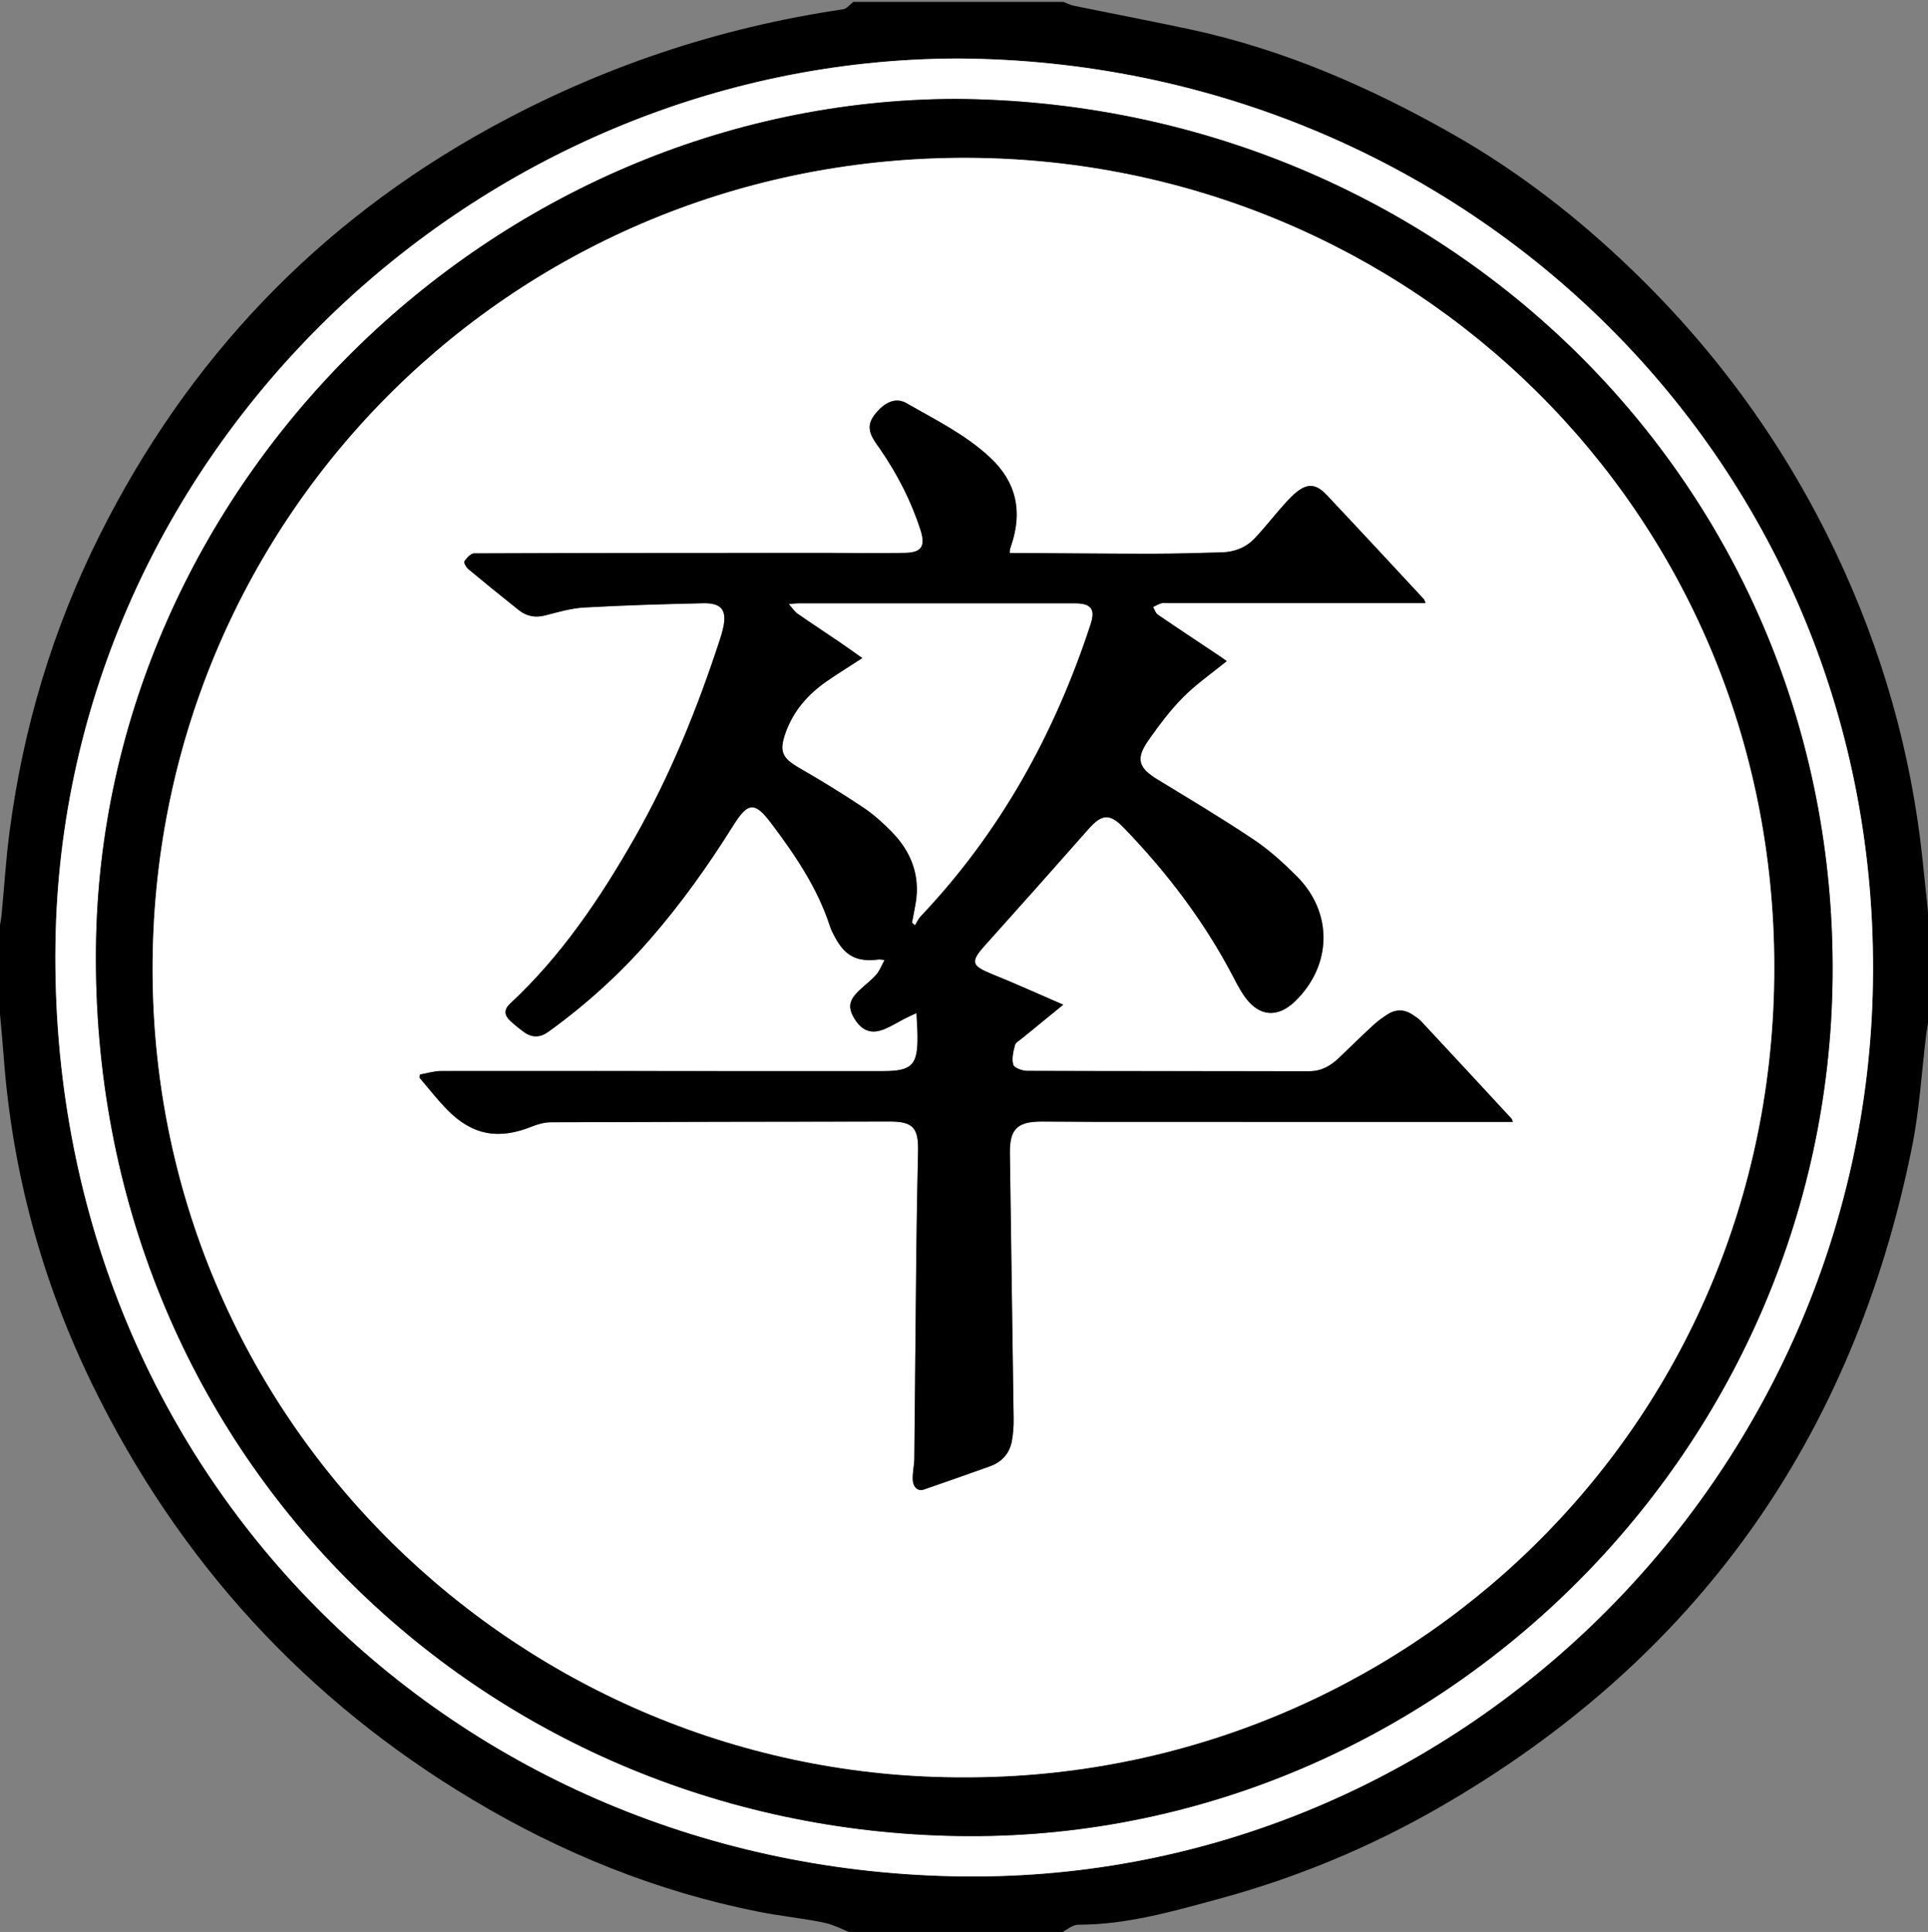 <?xml version="1.0" encoding="utf-8"?>
<!-- Generator: Adobe Illustrator 16.0.3, SVG Export Plug-In . SVG Version: 6.00 Build 0)  -->
<!DOCTYPE svg PUBLIC "-//W3C//DTD SVG 1.1//EN" "http://www.w3.org/Graphics/SVG/1.1/DTD/svg11.dtd">
<svg version="1.1" id="Layer_1" xmlns="http://www.w3.org/2000/svg" xmlns:xlink="http://www.w3.org/1999/xlink" x="0px" y="0px"
	 width="790.449px" height="792px" viewBox="0 0 790.449 792" enable-background="new 0 0 790.449 792" xml:space="preserve">
<rect x="0" y="0" width="790.449" height="792" fill="#808080" stroke="none"/>
<path d="M349.845,0.776c28.701,0,57.403,0,86.104,0c1.412,0.53,2.781,1.26,4.242,1.56c15.926,3.267,31.9,6.306,47.797,9.717
	c38.479,8.259,74.104,23.858,108.105,43.225c26.834,15.286,51.08,34.192,73.301,55.641c34.848,33.64,62.764,72.302,83.484,116.096
	c18.77,39.668,30.645,81.307,35.295,124.973c0.779,7.3,1.52,14.603,2.275,21.903c0,15.258,0,30.513,0,45.769
	c-0.238,1.376-0.533,2.744-0.703,4.129c-1.906,15.489-2.771,31.188-5.852,46.438c-24.096,119.39-88.352,210.213-194.271,270.996
	c-28.213,16.19-58.104,28.575-89.486,37.112c-19.012,5.171-38.004,10.707-58.043,10.706c-2.564,0-5.131,2.429-7.695,3.732
	c-28.186,0-56.369,0-84.553,0c-4.057-1.575-7.991-3.735-12.194-4.604c-8.836-1.826-17.867-2.689-26.722-4.45
	c-41.694-8.29-80.621-24.097-116.942-45.785c-68.685-41.009-120.604-97.808-155.817-169.677
	C17.204,525.466,4.941,480.241,1.475,432.671C1.063,427.035,0.496,421.409,0,415.779c0-12.152,0-24.307,0-36.458
	c0.217-1.388,0.507-2.768,0.64-4.16c1.076-11.305,1.777-22.657,3.238-33.911c5.548-42.716,17.759-83.501,37.058-122.005
	C77.029,147.232,130.093,91.4,200.837,52.492c45.375-24.956,93.625-41.122,144.824-48.686C347.171,3.583,348.456,1.82,349.845,0.776
	z M392.481,23.98C194.815,24.556,25.586,186.046,22.741,386.75c-3.088,217.712,164.001,380.404,372.406,382.504
	c202.681,2.043,369.31-163.973,372.72-365.881C771.475,189.851,600.703,24.992,392.481,23.98z"/>
<path fill="#FFFFFF" d="M392.481,23.98c208.222,1.011,378.994,165.871,375.386,379.394
	c-3.41,201.908-170.039,367.924-372.721,365.881C186.743,767.154,19.652,604.463,22.74,386.751
	C25.586,186.047,194.815,24.557,392.481,23.98z M391.761,40.553c-189.326,0.509-350.5,158.109-352.422,348.239
	c-2.088,206.392,157.786,360.726,353.303,363.896c192.887,3.13,356.862-155.346,358.69-352.185
	C753.209,197.819,590.588,41.756,391.761,40.553z"/>
<path d="M391.761,40.553c198.827,1.203,361.448,157.266,359.569,359.95c-1.826,196.839-165.801,355.312-358.689,352.185
	C197.124,749.518,37.25,595.184,39.337,388.792C41.262,198.662,202.435,41.062,391.761,40.553z M395.53,728.611
	c179.111,0.275,331.902-142.188,331.896-332.006C727.42,208.841,577.805,65.675,397.309,64.718
	C212.11,63.736,64.332,210.527,62.576,393.868C60.768,582.738,214.622,729.206,395.53,728.611z"/>
<path fill="#FFFFFF" d="M395.53,728.611C214.622,729.206,60.768,582.738,62.576,393.869
	C64.332,210.528,212.11,63.736,397.309,64.719c180.496,0.957,330.111,144.123,330.117,331.889
	C727.434,586.426,574.643,728.889,395.53,728.611z M413.98,226.722c0.057-1.005,0.025-1.271,0.092-1.51
	c0.174-0.62,0.383-1.23,0.586-1.841c4.572-13.704,2.08-25.654-8.633-35.709c-10.117-9.496-22.486-15.529-34.32-22.338
	c-4.402-2.533-8.859-0.564-12.797,4.277c-3.062,3.766-3.156,6.874-0.303,11.318c0.696,1.086,1.479,2.118,2.211,3.183
	c7.059,10.281,12.743,21.261,16.559,33.149c2.121,6.61,0.539,9.243-6.191,9.401c-11.227,0.263-22.465,0-33.696,0.004
	c-47.699,0.014-95.4,0.017-143.101,0.208c-1.389,0.005-3.035,1.867-4.008,3.252c-0.336,0.481,0.732,2.469,1.623,3.21
	c6.836,5.685,13.76,11.264,20.709,16.809c3.232,2.578,6.811,3.204,10.924,2.136c5.234-1.359,10.551-2.919,15.896-3.218
	c16.24-0.907,32.51-1.391,48.772-1.747c7.701-0.168,9.877,2.971,8.076,10.555c-0.326,1.379-0.725,2.745-1.164,4.094
	c-9.264,28.407-20.436,56.012-35.281,82.001c-14.071,24.645-29.883,48.034-50.831,67.524c-2.56,2.381-2.396,4.723,0.018,6.964
	c1.793,1.665,3.715,3.213,5.691,4.656c3.321,2.432,6.657,2.312,10.018-0.108c15.373-11.079,29.311-23.726,41.756-38.021
	c12.674-14.559,23.826-30.226,34.049-46.573c6.066-9.699,8.842-9.81,15.592-0.831c9.814,13.05,18.945,26.471,24.045,42.208
	c0.515,1.584,1.318,3.09,2.115,4.562c4.16,7.693,9.037,10.14,17.797,9.037c0.582-0.073,1.191,0.081,2.474,0.184
	c-1.269,2.295-2.021,4.421-3.406,5.992c-2.037,2.312-4.557,4.188-6.811,6.311c-4.486,4.226-4.974,7.177-2.048,11.897
	c3.029,4.887,6.898,6.315,12.216,4.146c2.852-1.166,5.491-2.847,8.245-4.259c1.423-0.729,2.886-1.384,4.869-2.332
	c0.175,3.646,0.412,6.571,0.437,9.502c0.094,11.91-2.275,14.284-14.246,14.3c-17.969,0.02-35.939,0.015-53.908,0.003
	c-42.397-0.029-84.795-0.101-127.192-0.04c-2.881,0.004-5.764,0.931-8.646,1.43c-0.054,0.449-0.107,0.898-0.161,1.348
	c3.778,4.393,7.328,9.007,11.376,13.129c10.258,10.445,21.031,12.375,34.689,6.847c2.453-0.993,5.211-1.733,7.83-1.743
	c46.276-0.18,92.557-0.235,138.834-0.298c9.495-0.016,11.854,2.541,11.646,12.064c-0.301,13.691-0.559,27.386-0.709,41.076
	c-0.309,28.299-0.514,56.602-0.822,84.898c-0.03,2.826-0.725,5.654-0.662,8.471c0.08,3.459,2.125,5.205,4.609,4.34
	c9.004-3.133,18.005-6.27,26.98-9.482c4.859-1.741,8.068-5.166,9.041-10.256c0.576-3.02,0.787-6.154,0.746-9.231
	c-0.473-36.304-1.064-72.604-1.525-108.908c-0.125-9.909,3.047-12.957,12.984-12.967c7.756-0.008,15.512,0.128,23.266,0.131
	c55.328,0.013,110.656,0.007,165.984,0.007c1.236,0,2.475,0,4.004,0c-0.342-0.766-0.41-1.15-0.637-1.396
	c-12.262-13.25-24.523-26.501-36.836-39.706c-1.043-1.117-2.371-1.996-3.656-2.854c-3.336-2.223-6.814-2.336-10.191-0.188
	c-2.062,1.31-4.076,2.764-5.867,4.416c-4.748,4.381-9.373,8.894-14.025,13.375c-3.455,3.326-7.279,5.584-12.34,5.576
	c-38.521-0.062-77.049,0.004-115.57-0.144c-2.006-0.007-5.312-1.176-5.721-2.507c-0.73-2.401-0.006-5.404,0.67-8.012
	c0.297-1.151,1.922-1.998,3.018-2.896c5.355-4.402,10.738-8.777,16.793-13.716c-10.121-4.369-19.49-8.626-29.027-12.468
	c-8.736-3.521-9.168-5.056-2.979-11.947c14.15-15.764,28.238-31.587,42.248-47.479c5.576-6.33,8.75-6.682,14.613-0.609
	c17.6,18.214,32.816,38.191,44.615,60.683c1.557,2.97,3.08,6,5.035,8.7c5.877,8.115,13.506,8.631,20.67,1.61
	c15.059-14.757,15.449-36.263,0.551-51.156c-5.461-5.46-11.287-10.762-17.68-15.042c-12.854-8.606-26.156-16.557-39.381-24.599
	c-7.814-4.753-9.07-8.477-3.809-15.99c4.355-6.221,8.969-12.395,14.299-17.763c5.393-5.431,11.809-9.846,17.879-14.792
	c-0.799-0.564-1.809-1.316-2.854-2.014c-8.486-5.67-17.008-11.291-25.432-17.052c-0.922-0.631-1.297-2.063-1.928-3.124
	c1.156-0.533,2.273-1.202,3.484-1.554c0.834-0.242,1.797-0.048,2.701-0.048c33.74,0,67.48,0,101.223,0c1.34,0,2.684,0,4.299,0
	c-0.377-0.918-0.436-1.34-0.672-1.596c-13.287-14.283-26.537-28.603-39.922-42.792c-4.498-4.768-8.145-4.786-13.127-0.414
	c-2.023,1.78-3.814,3.846-5.602,5.881c-3.572,4.076-6.922,8.36-10.641,12.299c-3.604,3.818-8.285,5.685-13.537,5.828
	c-9.428,0.257-18.857,0.551-28.287,0.556c-17.576,0.011-35.152-0.174-52.729-0.274C418.01,226.712,416.088,226.722,413.98,226.722z"
	/>
<path d="M413.98,226.722c2.107,0,4.029-0.01,5.953,0.001c17.576,0.1,35.152,0.286,52.729,0.274
	c9.43-0.005,18.859-0.299,28.287-0.556c5.252-0.143,9.934-2.01,13.539-5.828c3.717-3.938,7.064-8.223,10.639-12.299
	c1.785-2.035,3.574-4.101,5.602-5.881c4.98-4.372,8.631-4.354,13.127,0.414c13.389,14.189,26.637,28.509,39.924,42.792
	c0.234,0.256,0.295,0.678,0.674,1.596c-1.619,0-2.959,0-4.299,0c-33.742,0-67.482,0-101.227,0c-0.902,0-1.867-0.194-2.701,0.048
	c-1.211,0.352-2.326,1.021-3.482,1.554c0.629,1.061,1.004,2.493,1.926,3.124c8.424,5.762,16.945,11.382,25.432,17.052
	c1.045,0.698,2.057,1.45,2.854,2.014c-6.07,4.945-12.486,9.361-17.879,14.792c-5.33,5.369-9.941,11.542-14.299,17.763
	c-5.262,7.516-4.008,11.237,3.809,15.99c13.225,8.042,26.527,15.989,39.381,24.599c6.395,4.28,12.219,9.581,17.68,15.042
	c14.898,14.896,14.512,36.399-0.551,51.156c-7.164,7.021-14.793,6.505-20.67-1.61c-1.955-2.7-3.479-5.73-5.035-8.7
	c-11.799-22.49-27.018-42.468-44.613-60.683c-5.865-6.071-9.035-5.721-14.615,0.609c-14.006,15.894-28.096,31.716-42.248,47.479
	c-6.189,6.893-5.756,8.427,2.979,11.947c9.537,3.842,18.906,8.099,29.027,12.468c-6.051,4.938-11.436,9.312-16.793,13.716
	c-1.094,0.897-2.717,1.744-3.016,2.896c-0.678,2.605-1.402,5.608-0.668,8.012c0.402,1.331,3.713,2.5,5.719,2.507
	c38.52,0.146,77.047,0.081,115.572,0.144c5.057,0.008,8.881-2.25,12.338-5.576c4.65-4.481,9.275-8.994,14.023-13.375
	c1.791-1.652,3.807-3.106,5.867-4.416c3.377-2.146,6.855-2.032,10.191,0.188c1.285,0.855,2.613,1.734,3.656,2.854
	c12.312,13.205,24.574,26.456,36.836,39.706c0.227,0.244,0.297,0.631,0.637,1.396c-1.529,0-2.768,0-4.002,0
	c-55.33,0-110.658,0.005-165.986-0.007c-7.754-0.003-15.51-0.139-23.264-0.131c-9.939,0.01-13.111,3.058-12.986,12.967
	c0.461,36.304,1.055,72.604,1.527,108.908c0.039,3.077-0.172,6.214-0.748,9.231c-0.973,5.09-4.182,8.515-9.041,10.256
	c-8.975,3.215-17.977,6.352-26.98,9.482c-2.483,0.865-4.528-0.881-4.606-4.34c-0.064-2.814,0.631-5.645,0.662-8.471
	c0.307-28.299,0.514-56.602,0.819-84.898c0.15-13.69,0.408-27.385,0.709-41.076c0.209-9.523-2.147-12.079-11.646-12.064
	c-46.277,0.062-92.558,0.118-138.834,0.298c-2.619,0.01-5.375,0.75-7.83,1.743c-13.658,5.529-24.433,3.601-34.689-6.846
	c-4.049-4.123-7.599-8.737-11.375-13.13c0.054-0.447,0.107-0.896,0.161-1.348c2.882-0.499,5.763-1.426,8.647-1.43
	c42.396-0.061,84.795,0.011,127.19,0.04c17.972,0.012,35.939,0.017,53.908-0.003c11.971-0.016,14.34-2.39,14.246-14.3
	c-0.023-2.931-0.262-5.856-0.434-9.502c-1.986,0.948-3.447,1.604-4.869,2.332c-2.754,1.412-5.396,3.093-8.248,4.259
	c-5.316,2.172-9.188,0.741-12.213-4.146c-2.929-4.723-2.441-7.674,2.045-11.897c2.254-2.123,4.772-3.999,6.811-6.311
	c1.385-1.569,2.139-3.696,3.406-5.992c-1.281-0.103-1.892-0.257-2.471-0.184c-8.763,1.103-13.64-1.344-17.8-9.037
	c-0.797-1.473-1.602-2.979-2.114-4.562c-5.101-15.737-14.23-29.158-24.043-42.209c-6.75-8.978-9.525-8.867-15.595,0.831
	c-10.223,16.35-21.375,32.017-34.049,46.574c-12.445,14.295-26.383,26.939-41.756,38.021c-3.357,2.42-6.693,2.54-10.016,0.108
	c-1.979-1.443-3.9-2.991-5.693-4.656c-2.414-2.241-2.576-4.583-0.016-6.965c20.948-19.489,36.758-42.88,50.832-67.523
	c14.844-25.99,26.016-53.594,35.278-82.001c0.439-1.349,0.838-2.714,1.164-4.094c1.802-7.583-0.375-10.723-8.076-10.555
	c-16.264,0.356-32.532,0.84-48.772,1.747c-5.346,0.299-10.664,1.859-15.896,3.218c-4.112,1.068-7.69,0.442-10.924-2.136
	c-6.951-5.544-13.875-11.124-20.709-16.809c-0.891-0.742-1.959-2.729-1.623-3.21c0.974-1.385,2.619-3.247,4.008-3.252
	c47.699-0.19,95.398-0.193,143.101-0.208c11.231-0.003,22.471,0.259,33.697-0.004c6.729-0.158,8.312-2.791,6.19-9.401
	c-3.812-11.888-9.5-22.868-16.559-33.149c-0.732-1.065-1.515-2.097-2.211-3.183c-2.854-4.444-2.761-7.553,0.303-11.318
	c3.938-4.842,8.396-6.811,12.797-4.277c11.834,6.809,24.203,12.842,34.32,22.338c10.713,10.055,13.207,22.005,8.633,35.709
	c-0.203,0.611-0.412,1.221-0.586,1.841C414.006,225.451,414.035,225.716,413.98,226.722z M353.622,269.786
	c-5.553,3.612-10.162,6.459-14.613,9.538c-7.717,5.339-13.709,12.165-16.887,21.117c-2.748,7.737-1.353,10.343,5.731,14.416
	c8.808,5.06,17.479,10.386,25.927,16.019c4.262,2.841,8.176,6.345,11.77,10.015c8.023,8.189,11.894,17.954,9.885,29.579
	c-0.446,2.598-0.975,5.181-1.467,7.769c0.39,0.328,0.777,0.654,1.164,0.982c0.752-1.202,1.328-2.572,2.285-3.583
	c32.642-34.416,54.958-74.833,69.648-119.688c2.049-6.25,0.277-8.552-6.484-8.553c-37.723-0.011-75.445-0.007-113.167,0.004
	c-1.078,0-2.156,0.152-3.928,0.285c1.477,1.642,2.319,3.009,3.528,3.851c5.588,3.894,11.295,7.619,16.929,11.451
	C347.043,265.091,350.081,267.292,353.622,269.786z"/>
<path fill="#FFFFFF" d="M353.622,269.786c-3.541-2.494-6.578-4.695-9.678-6.804c-5.636-3.832-11.341-7.557-16.931-11.451
	c-1.209-0.842-2.053-2.209-3.526-3.851c1.77-0.133,2.848-0.285,3.926-0.285c37.723-0.012,75.445-0.016,113.169-0.004
	c6.762,0.001,8.531,2.303,6.484,8.553c-14.691,44.855-37.008,85.274-69.65,119.69c-0.957,1.009-1.531,2.381-2.283,3.583
	c-0.389-0.328-0.774-0.656-1.164-0.982c0.49-2.589,1.021-5.171,1.467-7.769c2.009-11.625-1.86-21.39-9.885-29.579
	c-3.596-3.669-7.51-7.174-11.77-10.015c-8.449-5.632-17.121-10.958-25.927-16.021c-7.084-4.069-8.479-6.676-5.733-14.414
	c3.18-8.952,9.17-15.778,16.889-21.117C343.459,276.245,348.069,273.397,353.622,269.786z"/>
</svg>
